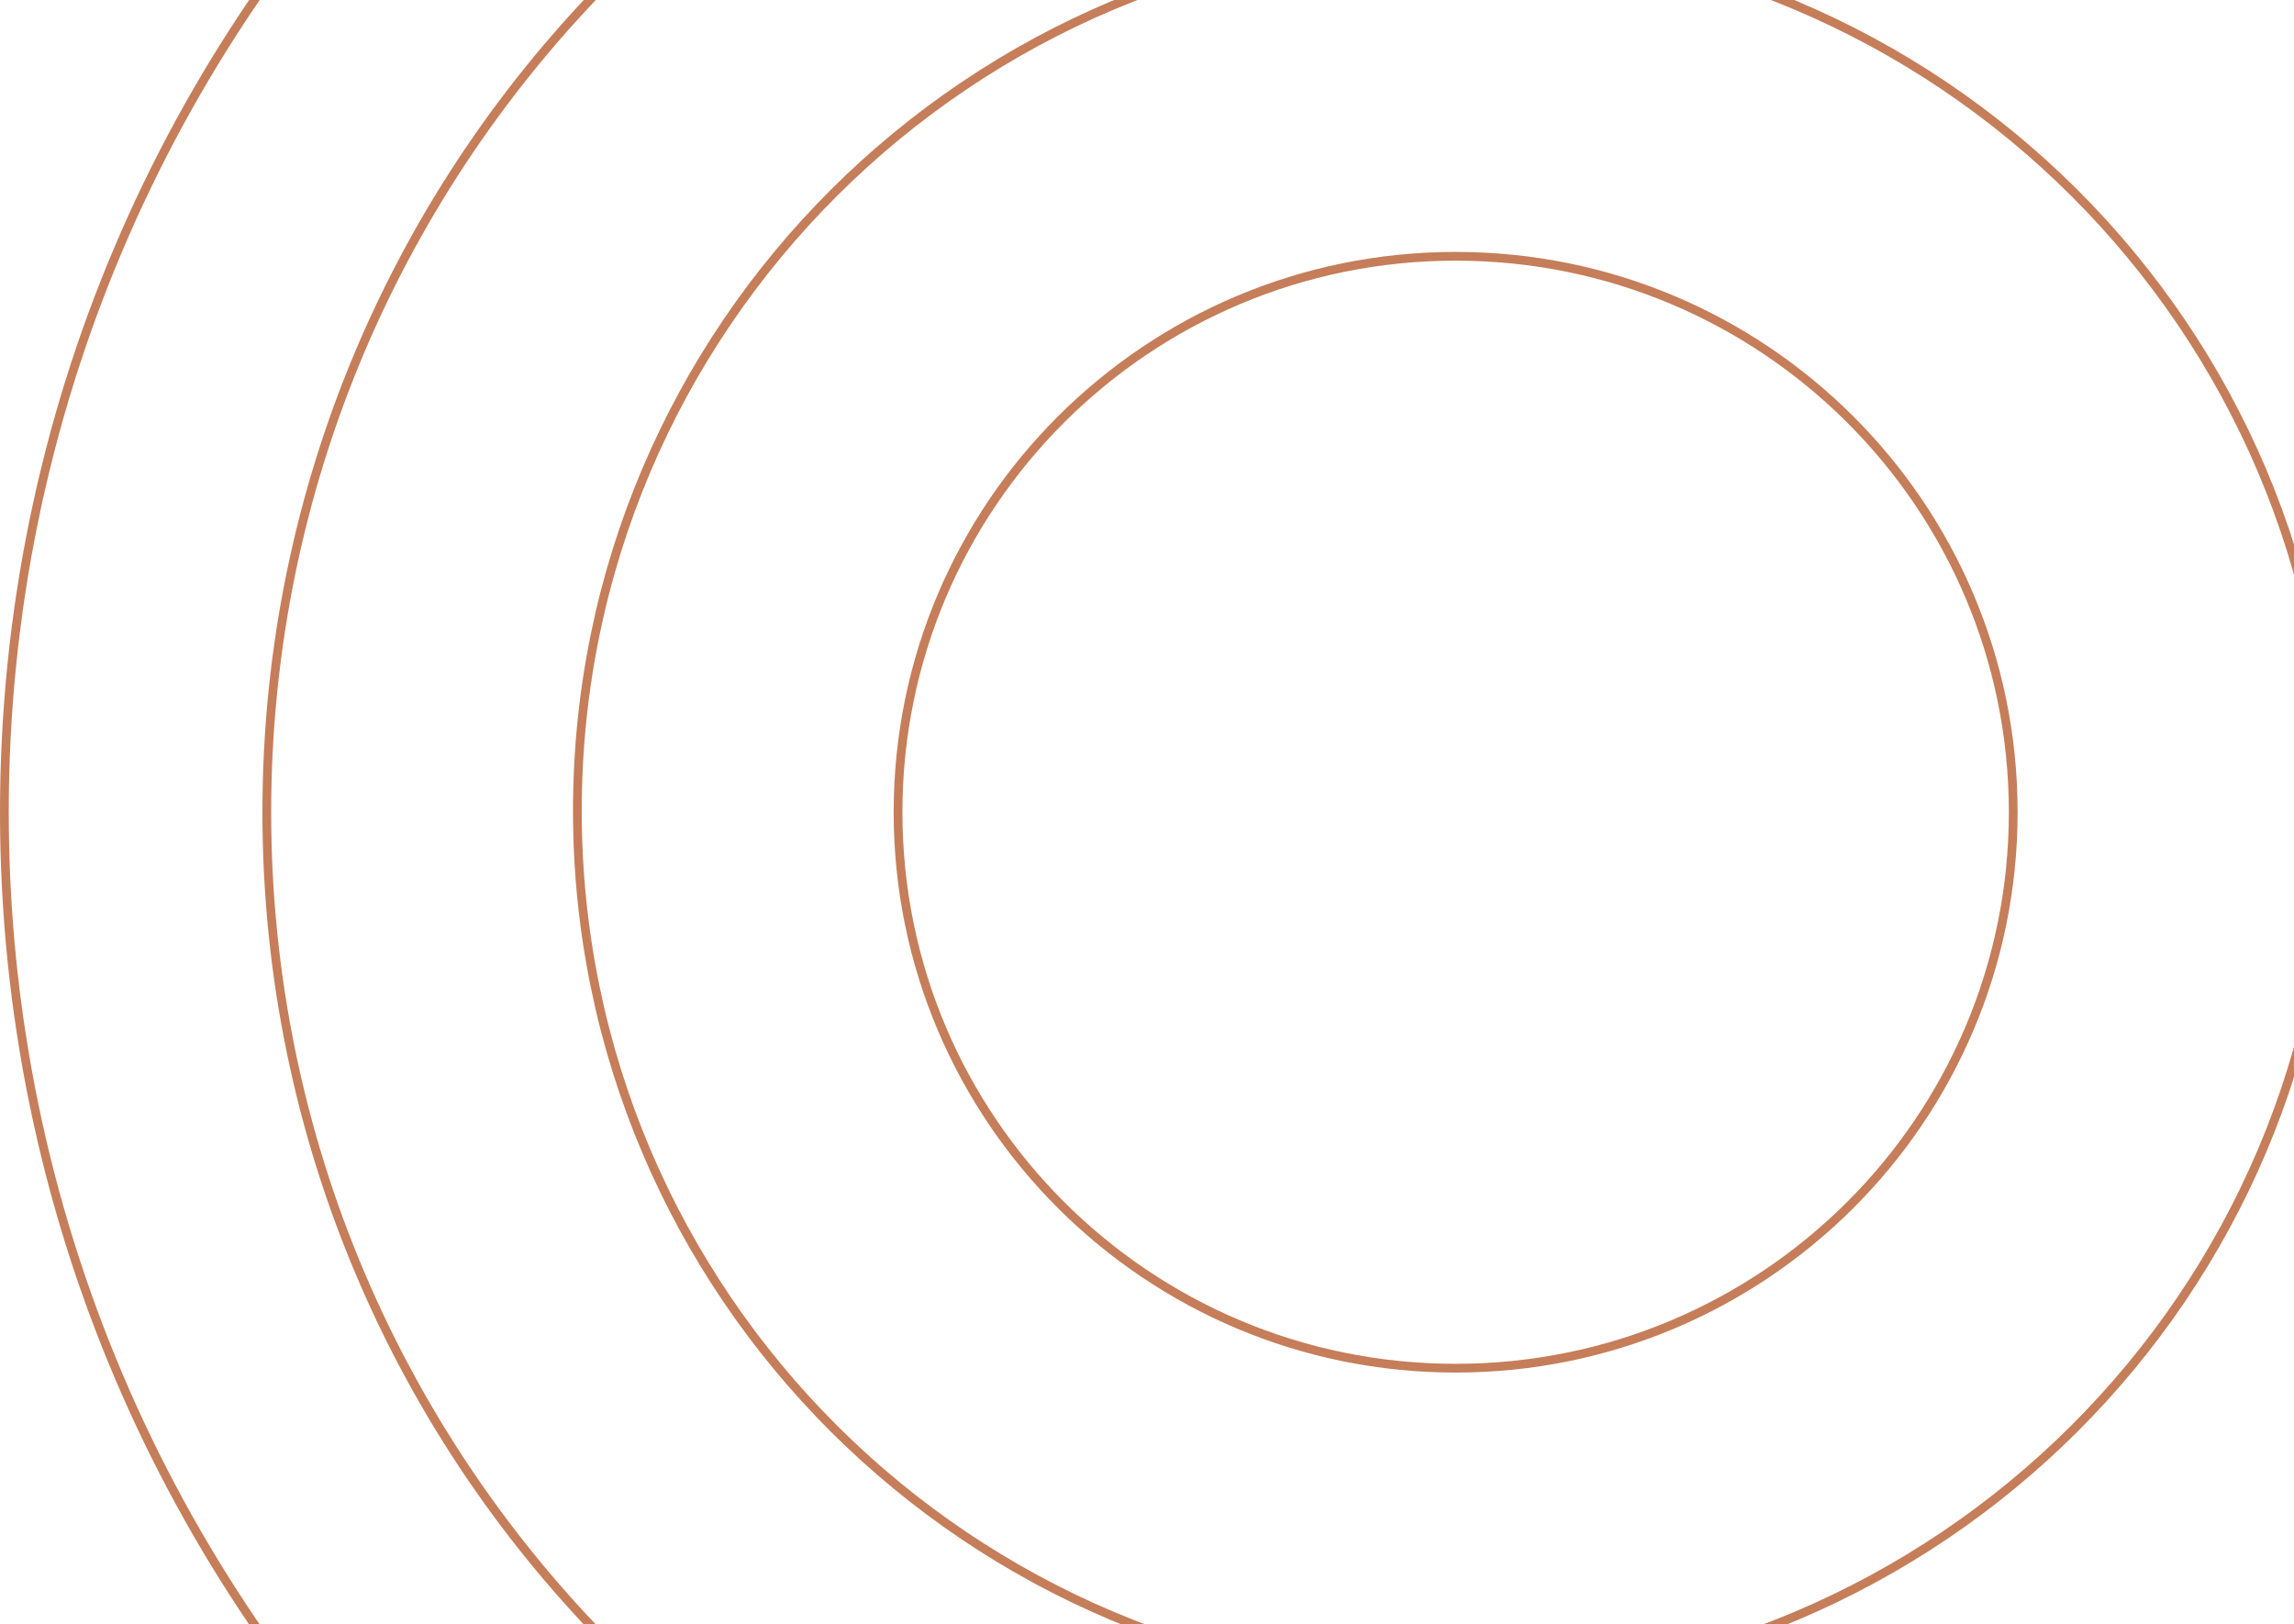 <svg width="524" height="371" viewBox="0 0 524 371" fill="none" xmlns="http://www.w3.org/2000/svg">
<path d="M332.499 312.554C402.84 312.554 459.867 255.695 459.867 185.55C459.867 115.405 402.84 58.546 332.499 58.546C262.159 58.546 205.132 115.405 205.132 185.55C205.132 255.695 262.159 312.554 332.499 312.554Z" stroke="#C57E59" stroke-width="2"/>
<path d="M332.155 384.905C442.759 384.905 532.427 295.499 532.427 185.205C532.427 74.912 442.759 -14.494 332.155 -14.494C221.55 -14.494 131.883 74.912 131.883 185.205C131.883 295.499 221.55 384.905 332.155 384.905Z" stroke="#C57E59" stroke-width="2"/>
<path d="M332.5 456.328C482.473 456.328 604.056 335.099 604.056 185.549C604.056 36 482.473 -85.229 332.5 -85.229C182.526 -85.229 60.943 36 60.943 185.549C60.943 335.099 182.526 456.328 332.5 456.328Z" stroke="#C57E59" stroke-width="2"/>
<path d="M332.5 516.099C515.58 516.099 664 368.11 664 185.55C664 2.989 515.58 -145 332.5 -145C149.42 -145 1 2.989 1 185.55C1 368.11 149.42 516.099 332.5 516.099Z" stroke="#C57E59" stroke-width="2"/>
</svg>

